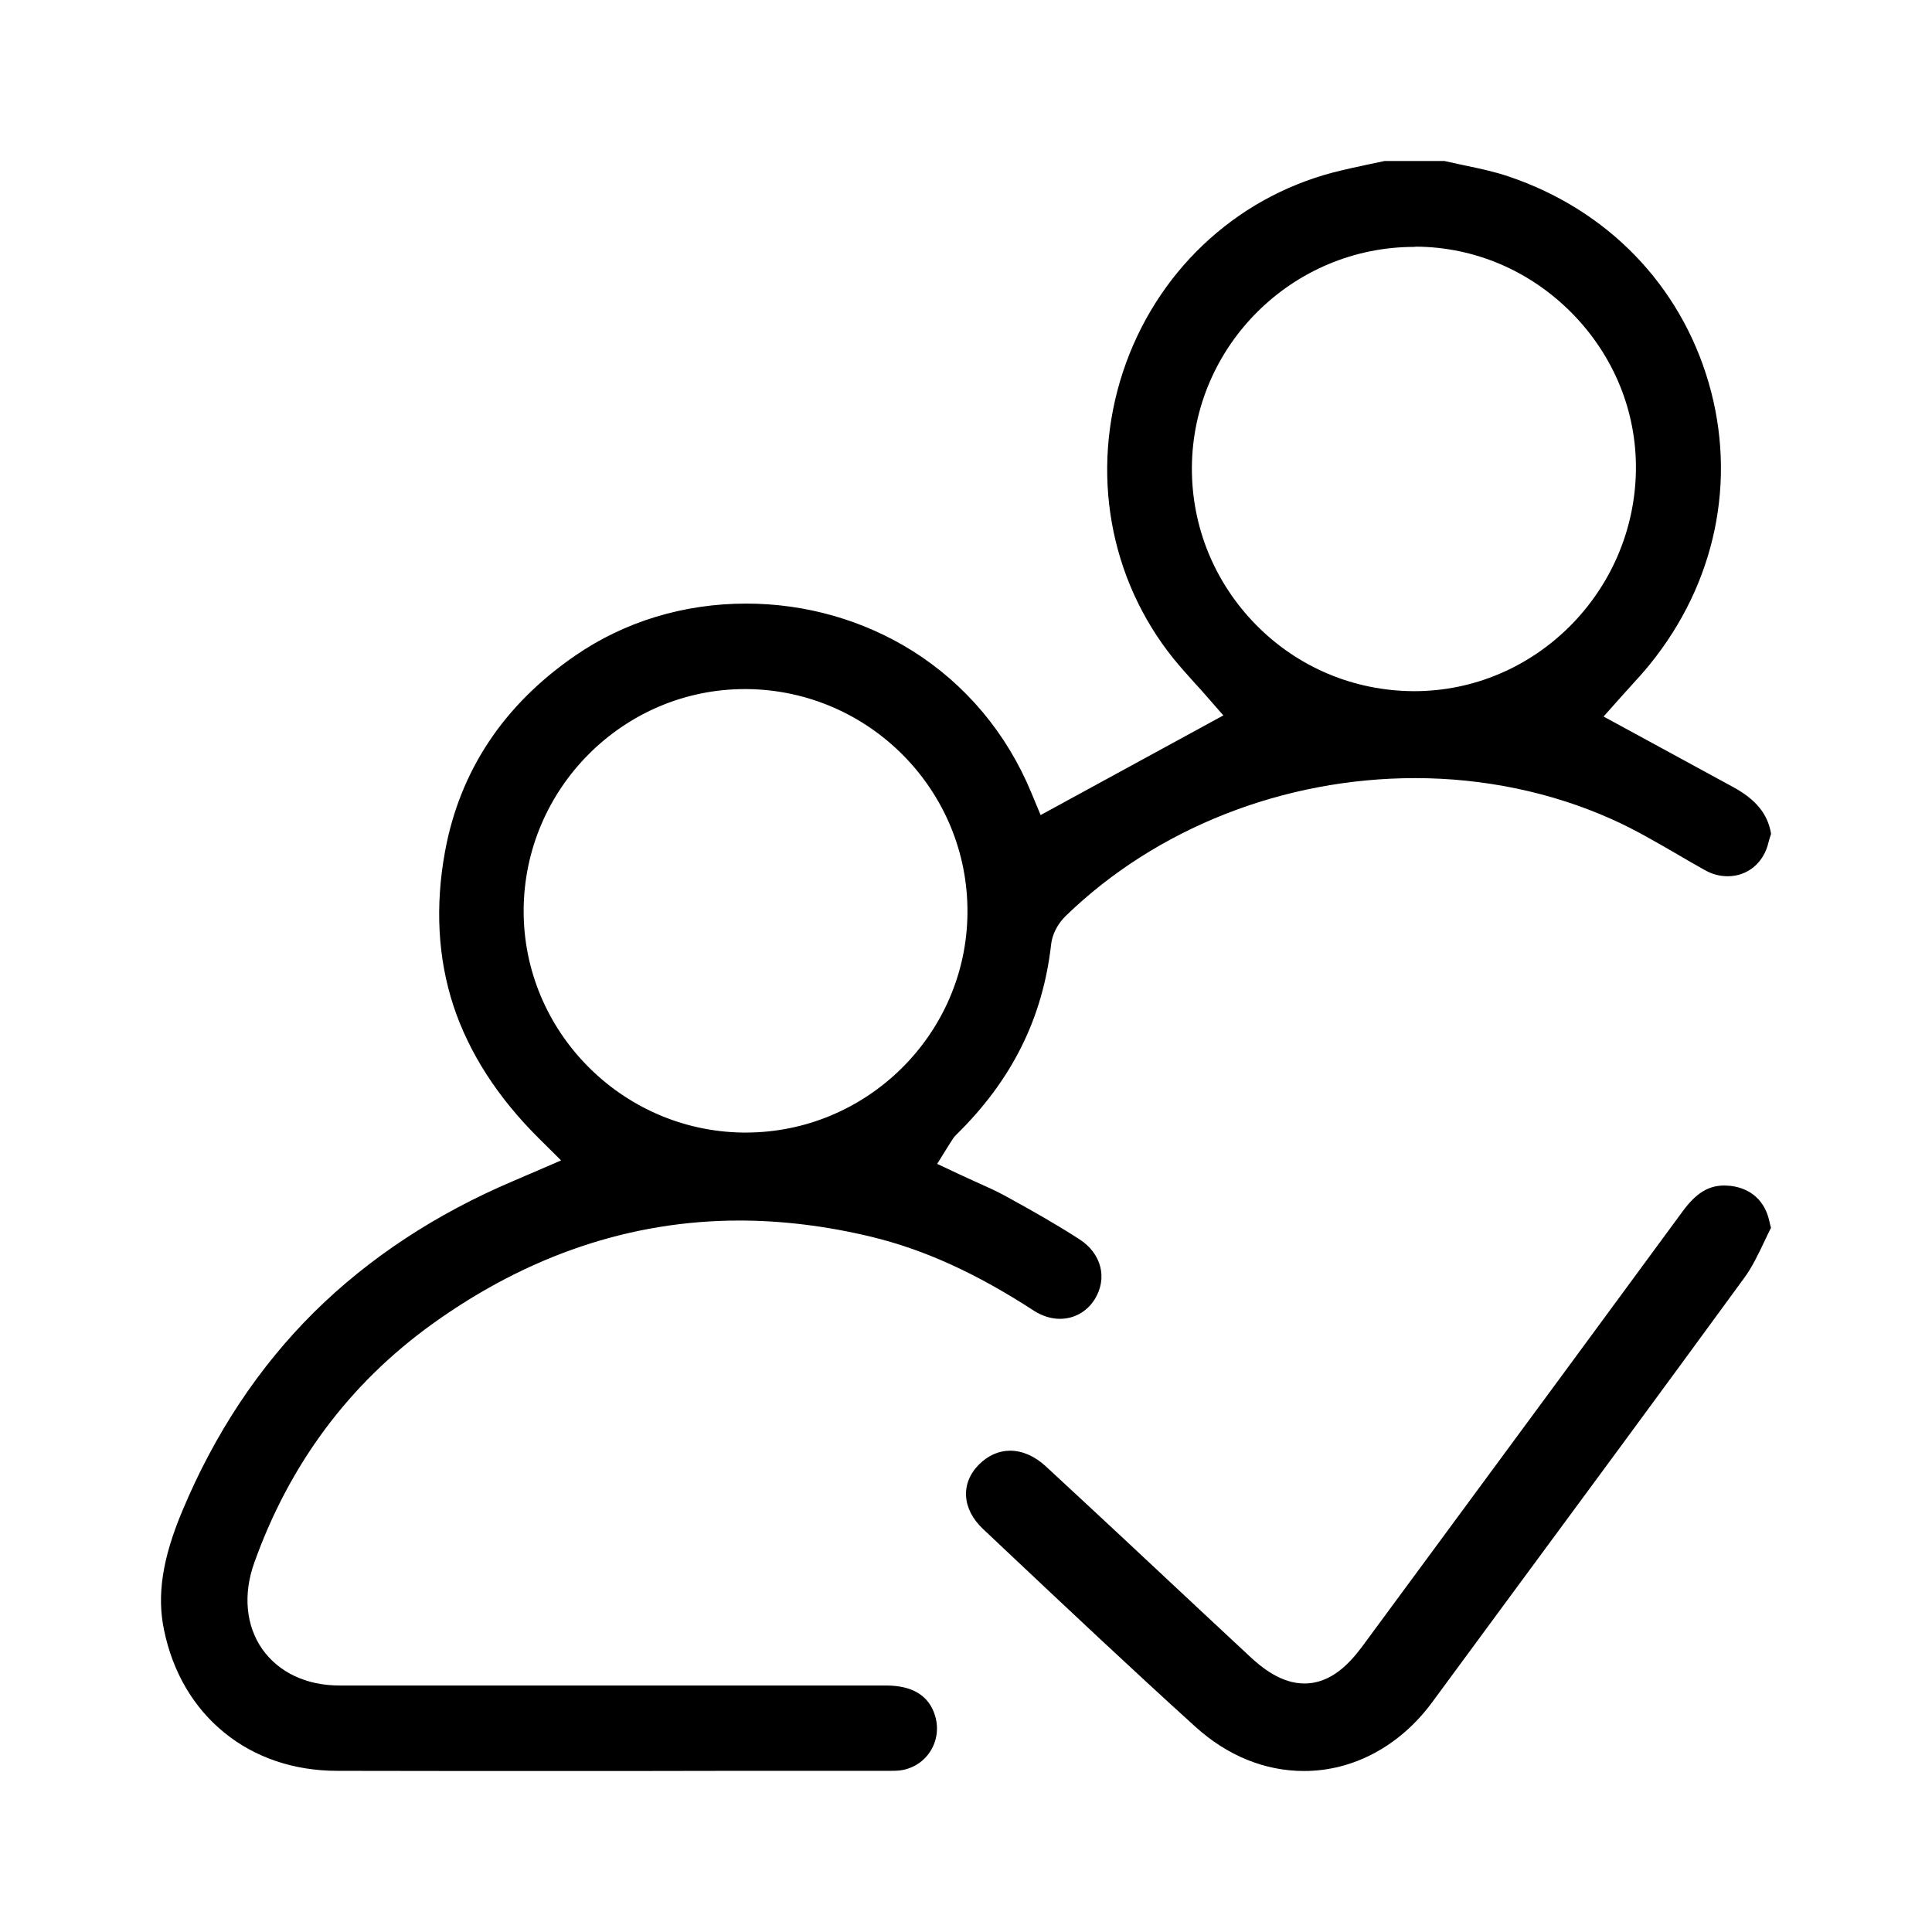 <svg viewBox="0 0 24 24" fill="none" xmlns="http://www.w3.org/2000/svg">
    <path fill="currentColor" d="M6.995 22C5.913 22 5.021 22 4.191 21.998C3.653 21.998 3.167 21.834 2.786 21.523C2.405 21.214 2.146 20.774 2.038 20.25C1.947 19.817 2.017 19.359 2.265 18.769C2.665 17.812 3.214 16.982 3.903 16.299C4.583 15.627 5.415 15.078 6.383 14.668C6.427 14.649 6.472 14.631 6.523 14.607L6.6 14.575L6.97 14.415L6.685 14.132C6.18 13.629 5.827 13.08 5.633 12.495C5.439 11.903 5.404 11.257 5.528 10.579C5.712 9.575 6.257 8.756 7.143 8.146C7.757 7.722 8.494 7.498 9.269 7.498C10.01 7.498 10.728 7.704 11.342 8.09C11.997 8.504 12.506 9.11 12.81 9.844L12.927 10.125L15.197 8.887L14.972 8.63C14.932 8.586 14.893 8.539 14.848 8.492C14.757 8.391 14.664 8.288 14.577 8.181C13.778 7.187 13.544 5.858 13.948 4.625C14.353 3.394 15.33 2.466 16.559 2.143C16.706 2.105 16.854 2.073 17.01 2.04C17.073 2.026 17.136 2.014 17.2 2H17.943C18.027 2.019 18.109 2.037 18.19 2.054C18.384 2.094 18.567 2.133 18.74 2.192C19.969 2.606 20.873 3.542 21.226 4.756C21.579 5.97 21.311 7.247 20.495 8.253C20.42 8.345 20.338 8.436 20.259 8.522C20.221 8.565 20.184 8.604 20.149 8.644L19.92 8.901C19.92 8.901 20.492 9.213 20.626 9.285C20.937 9.454 21.231 9.615 21.533 9.779C21.811 9.931 21.958 10.109 22 10.352V10.361C21.991 10.389 21.979 10.422 21.97 10.46C21.911 10.719 21.71 10.885 21.462 10.885C21.364 10.885 21.268 10.86 21.177 10.808C21.063 10.745 20.946 10.677 20.834 10.611C20.572 10.46 20.301 10.3 20.016 10.174C19.275 9.842 18.433 9.666 17.58 9.666C15.944 9.666 14.362 10.289 13.24 11.377C13.14 11.473 13.072 11.606 13.058 11.727C12.955 12.647 12.569 13.421 11.878 14.097C11.845 14.13 11.826 14.163 11.815 14.181C11.812 14.186 11.81 14.191 11.805 14.196L11.642 14.458L11.92 14.589C11.985 14.619 12.051 14.649 12.114 14.678C12.254 14.741 12.387 14.799 12.511 14.869C12.852 15.056 13.135 15.218 13.411 15.396C13.684 15.573 13.761 15.88 13.598 16.142C13.5 16.296 13.343 16.383 13.165 16.383C13.058 16.383 12.948 16.348 12.848 16.285C12.128 15.817 11.485 15.524 10.821 15.363C10.267 15.23 9.716 15.162 9.185 15.162C7.837 15.162 6.554 15.595 5.369 16.448C4.338 17.19 3.595 18.189 3.158 19.415C3.018 19.806 3.055 20.196 3.258 20.486C3.464 20.776 3.805 20.938 4.219 20.938C5.189 20.938 6.159 20.938 7.129 20.938H9.463C9.978 20.938 10.492 20.938 11.008 20.938C11.335 20.938 11.541 21.064 11.616 21.314C11.663 21.469 11.639 21.633 11.55 21.766C11.462 21.897 11.319 21.981 11.16 21.995C11.125 21.998 11.085 21.998 11.039 21.998H11.022C10.394 21.998 9.765 21.998 9.136 21.998C8.419 22 7.706 22 6.995 22ZM9.253 8.56C7.746 8.56 6.512 9.793 6.505 11.306C6.498 12.806 7.718 14.046 9.223 14.069C9.237 14.069 9.251 14.069 9.265 14.069C10.77 14.069 12.006 12.846 12.018 11.344C12.032 9.825 10.803 8.576 9.281 8.56C9.272 8.56 9.262 8.56 9.253 8.56ZM17.569 3.067C16.054 3.067 14.816 4.297 14.806 5.806C14.802 6.543 15.087 7.238 15.605 7.764C16.124 8.291 16.819 8.581 17.555 8.586H17.569C19.067 8.586 20.301 7.355 20.322 5.841C20.331 5.116 20.051 4.426 19.534 3.897C19.013 3.366 18.324 3.069 17.59 3.064L17.569 3.067Z" />
    <path fill="currentColor" d="M16.2 22C15.712 22 15.246 21.81 14.848 21.449C14.043 20.72 13.239 19.962 12.461 19.229L12.211 18.993C11.949 18.747 11.929 18.425 12.162 18.192C12.273 18.081 12.407 18.021 12.548 18.021C12.699 18.021 12.852 18.088 12.989 18.213C13.627 18.803 14.274 19.407 14.897 19.991C15.105 20.184 15.311 20.378 15.519 20.571C15.675 20.718 15.917 20.913 16.204 20.913C16.544 20.913 16.774 20.65 16.92 20.456C17.281 19.965 17.643 19.474 18.004 18.985C18.955 17.696 19.938 16.361 20.903 15.047C21.069 14.821 21.223 14.727 21.418 14.727C21.445 14.727 21.475 14.73 21.505 14.732C21.757 14.766 21.926 14.922 21.98 15.172C21.985 15.201 21.993 15.225 22 15.252C21.973 15.307 21.945 15.362 21.921 15.415C21.842 15.581 21.767 15.738 21.671 15.87C20.675 17.234 19.656 18.617 18.668 19.955C18.376 20.352 18.084 20.749 17.791 21.146C17.39 21.69 16.811 22 16.2 22Z" />
</svg>